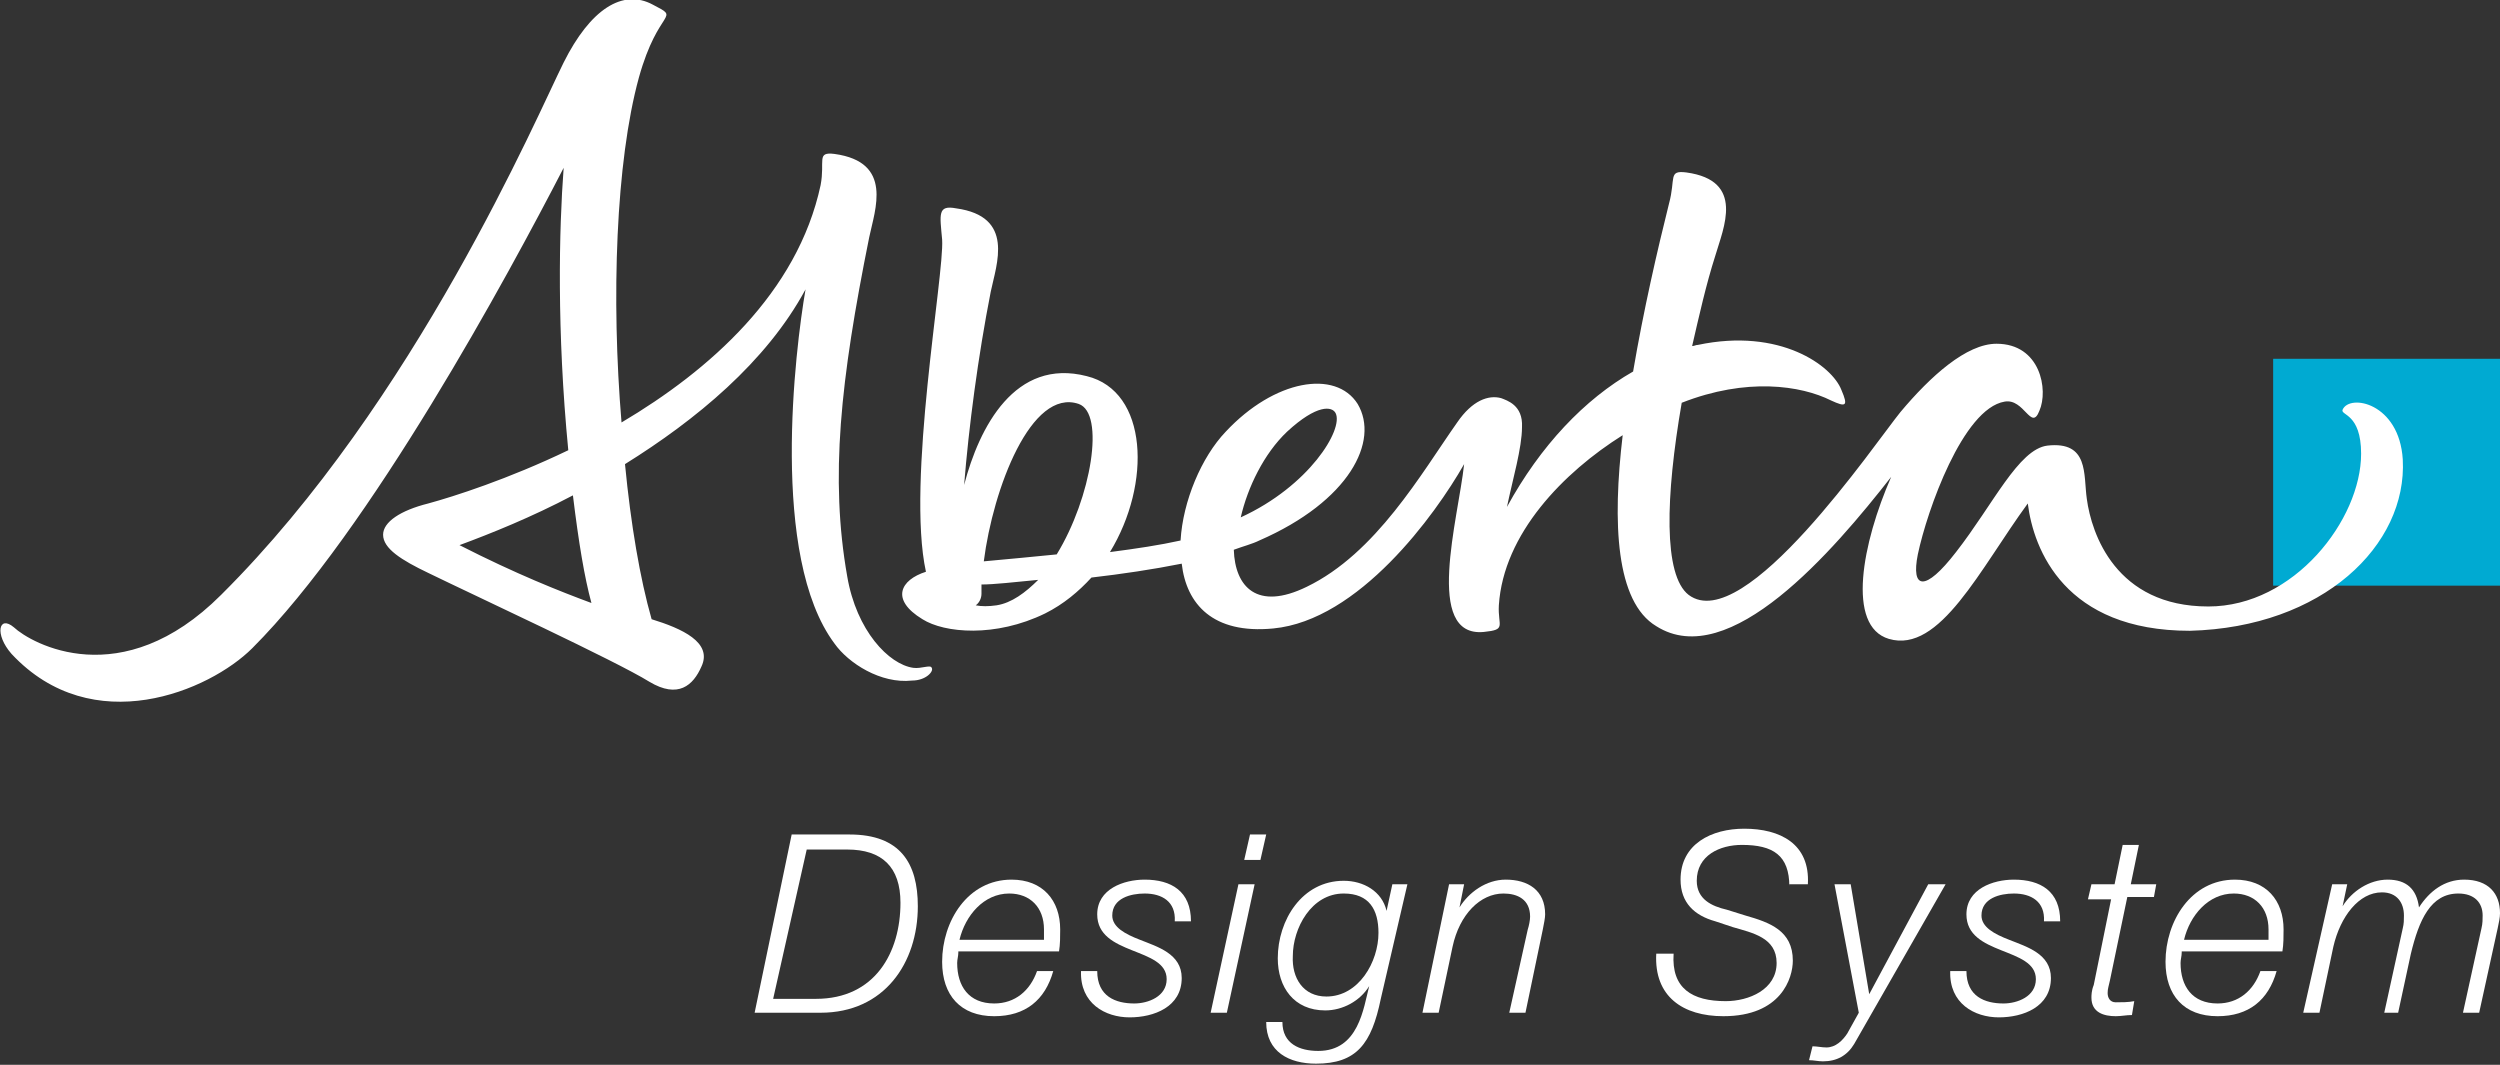 <!-- Generator: Adobe Illustrator 22.1.0, SVG Export Plug-In  -->
<svg version="1.1"
	 xmlns="http://www.w3.org/2000/svg" xmlns:xlink="http://www.w3.org/1999/xlink" xmlns:a="http://ns.adobe.com/AdobeSVGViewerExtensions/3.0/"
	 x="0px" y="0px" width="216px" height="92px" viewBox="0 0 216 92" style="enable-background:new 0 0 216 92;"
	 xml:space="preserve">
<rect x="0" y="0" width="216" height="92" fill="#333333" stroke="none"/>
<style type="text/css">
	.st0{fill:#00AAD2;}
	.st1{fill:#FFFFFF;}
</style>
<defs>
</defs>
<g>
	<g>
		<rect x="196.4" y="31" class="st0" width="19.6" height="19.6"/>
		<g>
			<path class="st1" d="M91.3,47.9c-2,0.2-4.1,0.4-6.3,0.6c0.8-6.3,4.1-15,8.2-13.6C95.5,35.7,94.3,43,91.3,47.9 M86.1,52.3
				c-0.7,0.1-1.3,0.1-1.8,0c0.3-0.2,0.5-0.6,0.5-1c0-0.3,0-0.5,0-0.8c1.1,0,2.8-0.2,4.9-0.4C88.6,51.2,87.4,52.1,86.1,52.3
				 M111.2,37.3c2.6-2.4,3.9-2.2,4.2-1.6c0.7,1.4-2.3,6.3-8.2,9C107.8,42.1,109.2,39.2,111.2,37.3 M207.6,39.7
				c-0.3-4.9-4.6-5.7-5.2-4.3c-0.2,0.5,1.6,0.3,1.6,3.8c0,5.7-5.8,13.2-13.2,13.2c-8,0-10.1-6.3-10.5-9.3c-0.3-2.1,0.2-5-3.4-4.6
				c-2.5,0.3-4.7,5.1-7.9,9.2c-2.7,3.5-3.9,3.2-3.3,0.2c0.8-3.8,3.9-12.6,7.5-13.2c1.7-0.3,2.3,2.6,3,0.8c0.8-1.8,0.1-5.8-3.7-5.8
				c-2.6,0-5.7,2.8-8.3,5.9c-2.2,2.7-13.5,19.4-18.3,15.8c-2.2-1.7-2-8.5-0.6-16.6c5.6-2.2,10.3-1.5,12.9-0.2
				c1.3,0.6,1.5,0.5,0.9-0.9c-0.8-2.1-5.3-5.4-12.4-3.9c-0.2,0-0.3,0.1-0.5,0.1c0.6-2.6,1.2-5.3,2-7.8c0.7-2.4,2.6-6.5-2.5-7.2
				c-1.6-0.2-0.9,0.5-1.5,2.7c-1,4-2.2,9.2-3.1,14.5c-4.2,2.4-8,6.4-10.9,11.7c0.5-2.4,1.3-5.1,1.3-6.9c0.1-1.9-1.3-2.3-1.8-2.5
				c-1.1-0.3-2.5,0.2-3.8,2.1c-3.1,4.4-7,11.3-13,14.2c-4.3,2.1-6.2,0-6.3-3.2c0.8-0.3,1.6-0.5,2.2-0.8c7.8-3.4,10.4-8.6,8.5-11.8
				c-1.9-3-7.2-2.1-11.4,2.4c-2.1,2.2-3.7,6-3.9,9.4c-1.8,0.4-3.8,0.7-6.1,1c3.6-5.9,3.3-13.9-2-15.2c-6.2-1.6-9.3,4.4-10.6,9.4
				c0.4-5,1.2-11.1,2.3-16.7c0.5-2.4,2.1-6.5-3-7.2c-1.6-0.3-1.4,0.5-1.2,2.7c0.2,3-3.1,20.9-1.4,28.7c-2.2,0.7-3.1,2.4-0.3,4.1
				c1.9,1.2,6.3,1.6,10.6-0.5c1.6-0.8,2.9-1.9,4-3.1c2.6-0.3,5.3-0.7,7.8-1.2c0.4,3.5,2.7,6.1,7.9,5.6c7.4-0.7,14-9.8,16.5-14.2
				c-0.5,4.7-3.5,15,1.7,14.5c2-0.2,1.2-0.5,1.3-2.3c0.4-6.2,5.6-11.5,10.7-14.7c-0.9,7.6-0.6,14.4,2.9,16.5
				c6.3,4,15.3-6.5,20.3-12.9c-2.5,5.7-3.9,12.9-0.2,14c4.4,1.3,7.9-6.1,12-11.7c0.5,4,3.2,11,14,11C200.7,54.2,208,47.1,207.6,39.7
				 M51.1,52.1c-2.7-1-6.5-2.5-11.4-5c2.7-1,6.2-2.4,9.8-4.3C50,46.9,50.5,49.9,51.1,52.1 M80.5,57.7c-0.1-0.3-0.9,0.1-1.6,0
				c-2.1-0.3-4.9-3.2-5.7-7.9c-1.5-8.5-0.6-16.9,1.9-29.3c0.5-2.4,2.1-6.5-3-7.2c-1.6-0.2-0.8,0.6-1.2,2.7c-2,9.3-9.6,16-17.2,20.5
				C52.8,25.8,53.2,14,55.2,6.7c1.7-6.1,3.7-5,1.2-6.3c-2.6-1.4-5.4,0.4-7.7,5c-2.3,4.6-12.8,29.3-29.6,46
				C10.5,60,2.7,55.6,1.2,54.2c-1.3-1.1-1.7,0.6-0.2,2.3c7,7.5,17.1,3.2,20.8-0.5C32,45.8,43.9,23.8,48.7,14.5
				c-0.4,5.3-0.6,14.1,0.4,24.4c-5.2,2.5-9.9,4-12.1,4.6c-2.4,0.6-3.9,1.6-3.9,2.7c0,1.2,1.6,2.2,3.9,3.3c4.1,2,16.2,7.6,19.1,9.4
				c2.5,1.5,3.8,0.3,4.5-1.3c1-2.1-1.7-3.3-4.3-4.1c-1-3.5-1.8-8.2-2.3-13.4c6.1-3.8,12.2-8.8,15.6-15.1c-0.9,5.2-3.1,23.1,2.5,30.6
				c1.2,1.7,4,3.5,6.7,3.2C80,58.8,80.7,58,80.5,57.7"/>
		</g>
	</g>
	<g>
		<path class="st1" d="M68.4,72.1h5c4.4,0,5.9,2.5,5.9,6.2c0,4.9-2.9,9.2-8.4,9.2h-5.7L68.4,72.1z M66.8,86.3h3.7
			c5.1,0,7.3-4,7.3-8.3c0-3.1-1.6-4.6-4.6-4.6h-3.5L66.8,86.3z"/>
		<path class="st1" d="M82.8,82.3c0,0.3-0.1,0.6-0.1,0.9c0,2,1,3.5,3.2,3.5c1.8,0,3.1-1.1,3.7-2.8H91c-0.7,2.5-2.4,3.9-5.1,3.9
			c-2.9,0-4.5-1.8-4.5-4.7c0-3.5,2.2-7.1,6-7.1c2.7,0,4.2,1.8,4.2,4.3c0,0.6,0,1.3-0.1,1.9H82.8z M90.2,81.2c0-0.3,0-0.6,0-0.9
			c0-1.9-1.2-3.1-3-3.1c-2.2,0-3.8,1.9-4.3,4H90.2z"/>
		<path class="st1" d="M94.8,83.9c0,2.2,1.6,2.8,3.2,2.8c1.2,0,2.8-0.6,2.8-2.1c0-1.4-1.5-1.9-3-2.5c-1.5-0.6-3-1.3-3-3.1
			c0-2.2,2.3-3,4.1-3c2.3,0,4,1,4,3.6h-1.4c0.1-1.7-1.1-2.4-2.6-2.4c-1.2,0-2.8,0.4-2.8,1.9c0,1,1.1,1.6,2.4,2.1
			c1.5,0.6,3.6,1.2,3.6,3.3c0,2.5-2.4,3.4-4.5,3.4c-2.1,0-4.3-1.2-4.2-4H94.8z"/>
		<path class="st1" d="M107,76.4h1.4L106,87.5h-1.4L107,76.4z M108,72.1h1.4l-0.5,2.2h-1.4L108,72.1z"/>
		<path class="st1" d="M119.3,86.3c-0.8,3.9-2.1,5.6-5.6,5.6c-2.3,0-4.3-1-4.3-3.6h1.4c0,1.9,1.5,2.5,3.1,2.5c3.5,0,3.9-3.7,4.4-5.6
			l0,0c-0.8,1.3-2.3,2.1-3.8,2.1c-2.7,0-4.1-2-4.1-4.5c0-3.3,2.1-6.7,5.7-6.7c1.7,0,3.3,0.9,3.7,2.6h0l0.5-2.3h1.3L119.3,86.3z
			 M114.6,86.1c2.8,0,4.5-3,4.5-5.5c0-2-0.8-3.4-3-3.4c-2.8,0-4.4,3-4.4,5.4C111.6,84.5,112.6,86.1,114.6,86.1z"/>
		<path class="st1" d="M125.2,76.4h1.3l-0.4,2h0c0.8-1.3,2.3-2.4,4-2.4c1.9,0,3.4,0.9,3.4,3c0,0.3-0.1,0.8-0.2,1.3l-1.5,7.2h-1.4
			l1.6-7.2c0.1-0.3,0.2-0.8,0.2-1.1c0-1.5-1.1-2-2.3-2c-2,0-3.8,1.8-4.4,4.6l-1.2,5.7h-1.4L125.2,76.4z"/>
		<path class="st1" d="M154.6,76.6c0-2.7-1.4-3.6-4.1-3.6c-1.9,0-3.9,0.9-3.9,3.1c0,1.6,1.3,2.2,2.6,2.5l1.6,0.5
			c2.1,0.6,4.1,1.3,4.1,3.9c0,1.5-1,4.8-6,4.8c-3.5,0-6-1.7-5.8-5.4h1.5c-0.2,3,1.6,4.1,4.5,4.1c2,0,4.4-1,4.4-3.3
			c0-2.2-2.1-2.6-3.8-3.1l-1.5-0.5c-1.8-0.5-3-1.6-3-3.6c0-3.1,2.7-4.4,5.5-4.4c3.1,0,5.7,1.3,5.5,4.8H154.6z"/>
		<path class="st1" d="M156.6,90.4c0.4,0,0.8,0.1,1.2,0.1c0.8,0,1.4-0.6,1.8-1.2l1-1.8l-2.1-11.1h1.4l1.6,9.5h0l5.1-9.5h1.5
			l-7.9,13.8c-0.6,1-1.5,1.5-2.7,1.5c-0.4,0-0.8-0.1-1.2-0.1L156.6,90.4z"/>
		<path class="st1" d="M169.9,83.9c0,2.2,1.6,2.8,3.2,2.8c1.2,0,2.8-0.6,2.8-2.1c0-1.4-1.5-1.9-3-2.5c-1.5-0.6-3-1.3-3-3.1
			c0-2.2,2.3-3,4.1-3c2.3,0,4,1,4,3.6h-1.4c0.1-1.7-1.1-2.4-2.6-2.4c-1.2,0-2.8,0.4-2.8,1.9c0,1,1.1,1.6,2.4,2.1
			c1.5,0.6,3.6,1.2,3.6,3.3c0,2.5-2.4,3.4-4.5,3.4c-2.1,0-4.3-1.2-4.2-4H169.9z"/>
		<path class="st1" d="M180.7,76.4h2l0.7-3.4h1.4l-0.7,3.4h2.2l-0.2,1.1h-2.3l-1.5,7.2c-0.1,0.5-0.2,0.7-0.2,1.1
			c0,0.4,0.2,0.8,0.7,0.8c0.5,0,1.1,0,1.6-0.1l-0.2,1.2c-0.5,0-0.9,0.1-1.4,0.1c-1,0-2.1-0.3-2.1-1.6c0-0.2,0-0.6,0.2-1.1l1.5-7.4
			h-2L180.7,76.4z"/>
		<path class="st1" d="M188.5,82.3c0,0.3-0.1,0.6-0.1,0.9c0,2,1,3.5,3.2,3.5c1.8,0,3.1-1.1,3.7-2.8h1.4c-0.7,2.5-2.4,3.9-5.1,3.9
			c-2.9,0-4.5-1.8-4.5-4.7c0-3.5,2.2-7.1,6-7.1c2.7,0,4.2,1.8,4.2,4.3c0,0.6,0,1.3-0.1,1.9H188.5z M196,81.2c0-0.3,0-0.6,0-0.9
			c0-1.9-1.2-3.1-3-3.1c-2.2,0-3.8,1.9-4.3,4H196z"/>
		<path class="st1" d="M201.5,76.4h1.3l-0.4,1.9l0,0c0.8-1.3,2.3-2.3,3.9-2.3c1.6,0,2.5,0.8,2.7,2.4h0c0.9-1.4,2.2-2.4,3.9-2.4
			c2.1,0,3.1,1.2,3.1,2.9c0,0.4-0.1,0.8-0.2,1.3l-1.6,7.3h-1.4l1.6-7.3c0.1-0.4,0.1-0.8,0.1-1.1c0-1.1-0.7-1.9-2.1-1.9
			c-2.4,0-3.4,2.3-4.1,5.2l-1.1,5.1H206l1.6-7.3c0.1-0.4,0.1-0.7,0.1-1.1c0-1.1-0.6-2-1.9-2c-2,0-3.6,2.1-4.2,4.7l-1.2,5.7h-1.4
			L201.5,76.4z"/>
	</g>
</g>
</svg>

